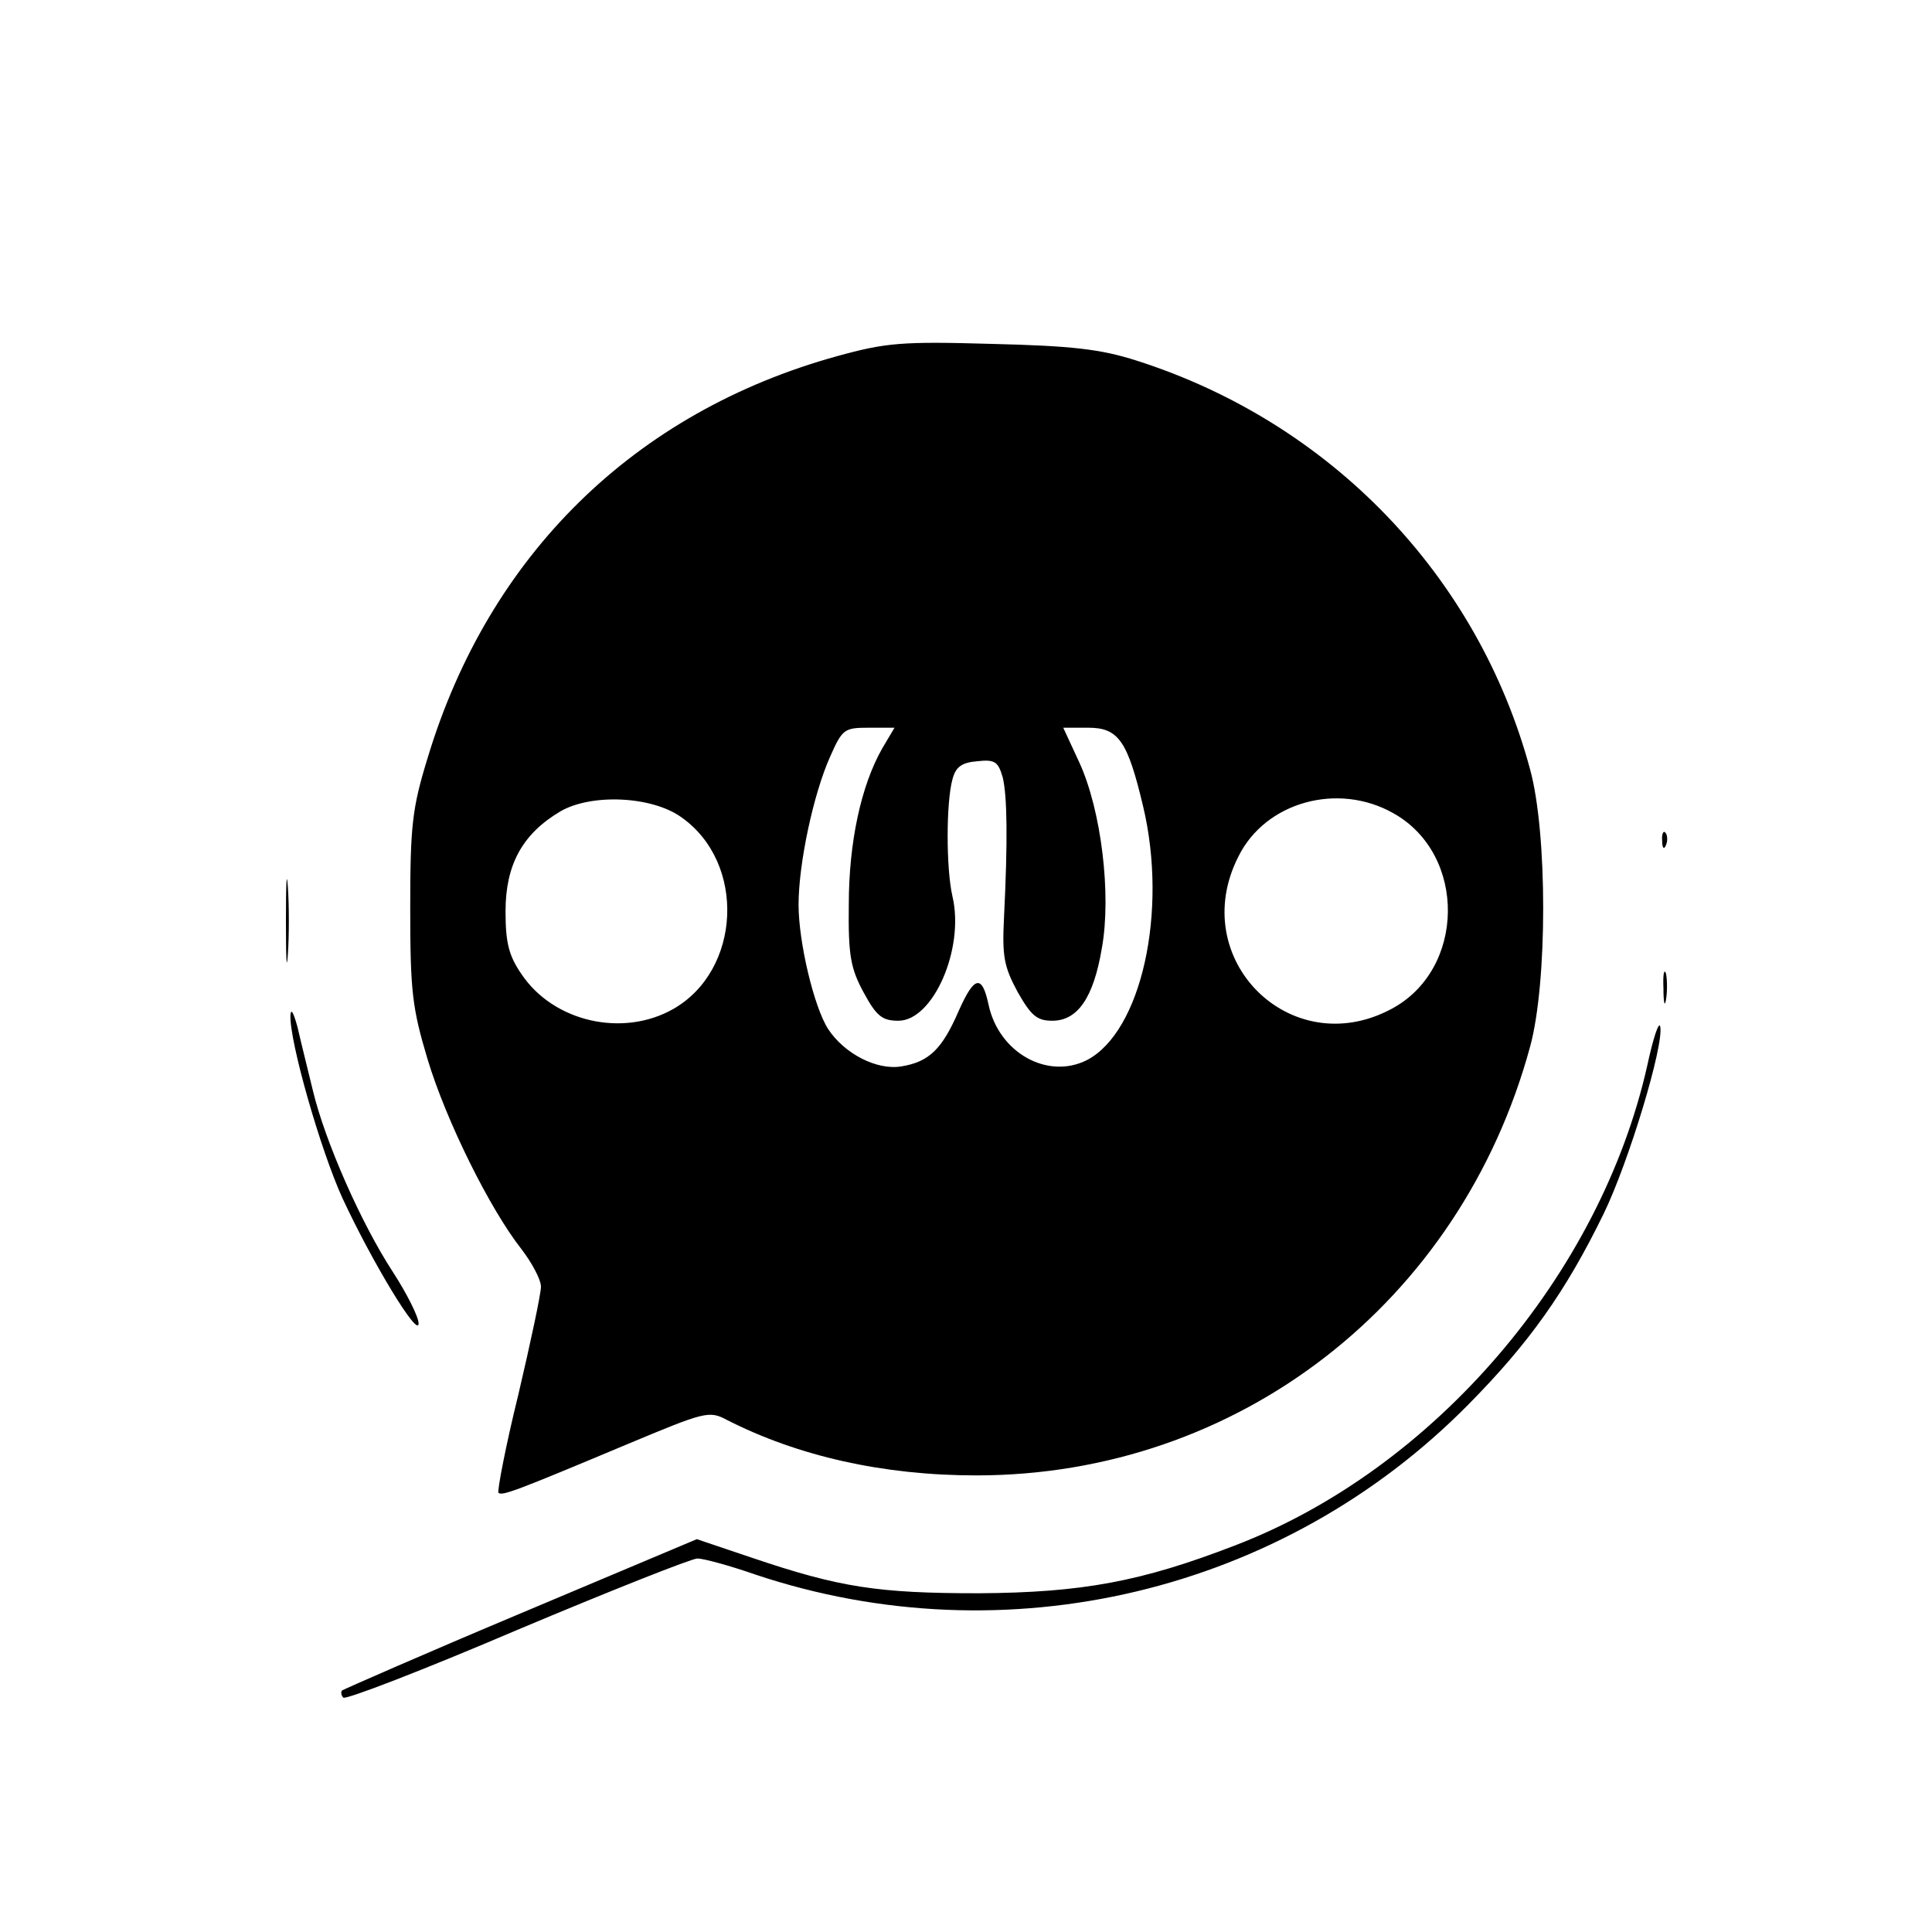<?xml version="1.0" standalone="no"?>
<!DOCTYPE svg PUBLIC "-//W3C//DTD SVG 20010904//EN"
 "http://www.w3.org/TR/2001/REC-SVG-20010904/DTD/svg10.dtd">
<svg version="1.0" xmlns="http://www.w3.org/2000/svg"
 width="300pt" height="300pt" viewBox="0 0 300 300"
 preserveAspectRatio="xMidYMid meet">
<g transform="translate(0,300) scale(0.1,-0.1)"
fill="#000000" stroke="none">
<path d="M1300 2447 c-315 -87 -541 -309 -636 -624 -24 -78 -27 -105 -27 -233
0 -129 3 -155 27 -235 29 -96 97 -233 146 -295 16 -21 30 -47 30 -58 0 -11
-16 -86 -35 -167 -20 -81 -33 -150 -31 -153 6 -5 25 2 199 75 122 51 128 53
156 38 110 -56 242 -86 387 -86 406 0 752 268 860 666 27 99 27 331 0 430 -81
301 -310 539 -611 635 -56 18 -101 23 -225 26 -139 4 -164 2 -240 -19z m70
-609 c-33 -58 -52 -146 -52 -243 -1 -79 3 -99 23 -136 20 -37 29 -44 54 -44
54 0 103 112 84 193 -10 43 -10 146 0 182 5 19 14 26 39 28 27 3 32 -1 39 -25
7 -29 8 -98 2 -218 -3 -60 0 -76 21 -115 21 -37 30 -45 54 -45 39 0 64 35 77
113 15 83 -1 214 -35 288 l-25 54 39 0 c47 0 61 -21 85 -122 39 -164 -3 -350
-87 -394 -61 -31 -137 11 -153 86 -10 47 -22 45 -46 -9 -26 -60 -46 -80 -90
-87 -38 -6 -88 20 -113 58 -22 34 -46 135 -46 193 0 64 23 172 49 230 19 43
22 45 60 45 l40 0 -19 -32z m-312 -107 c101 -71 93 -238 -13 -298 -78 -44
-185 -20 -235 54 -20 29 -25 49 -25 98 0 72 26 120 85 155 48 28 142 24 188
-9z m1106 6 c114 -64 112 -243 -4 -304 -156 -83 -318 78 -237 237 42 85 155
116 241 67z"/>
<path d="M2581 1694 c0 -11 3 -14 6 -6 3 7 2 16 -1 19 -3 4 -6 -2 -5 -13z"/>
<path d="M444 1570 c0 -58 1 -81 3 -52 2 28 2 76 0 105 -2 28 -3 5 -3 -53z"/>
<path d="M2583 1465 c0 -22 2 -30 4 -17 2 12 2 30 0 40 -3 9 -5 -1 -4 -23z"/>
<path d="M451 1424 c-2 -40 47 -211 81 -285 46 -99 118 -218 118 -194 0 10
-18 46 -40 80 -49 75 -105 202 -124 281 -8 33 -19 77 -24 99 -6 22 -10 30 -11
19z"/>
<path d="M2558 1346 c-73 -326 -332 -628 -641 -746 -145 -56 -237 -73 -397
-74 -157 0 -216 9 -352 55 l-86 29 -273 -115 c-150 -63 -275 -118 -278 -120
-2 -3 -1 -8 2 -11 3 -4 125 43 270 105 145 61 271 111 280 111 9 0 50 -11 90
-25 389 -130 819 -28 1107 264 94 95 151 175 210 296 39 80 94 262 88 291 -2
9 -11 -18 -20 -60z"/>
</g>
</svg>
